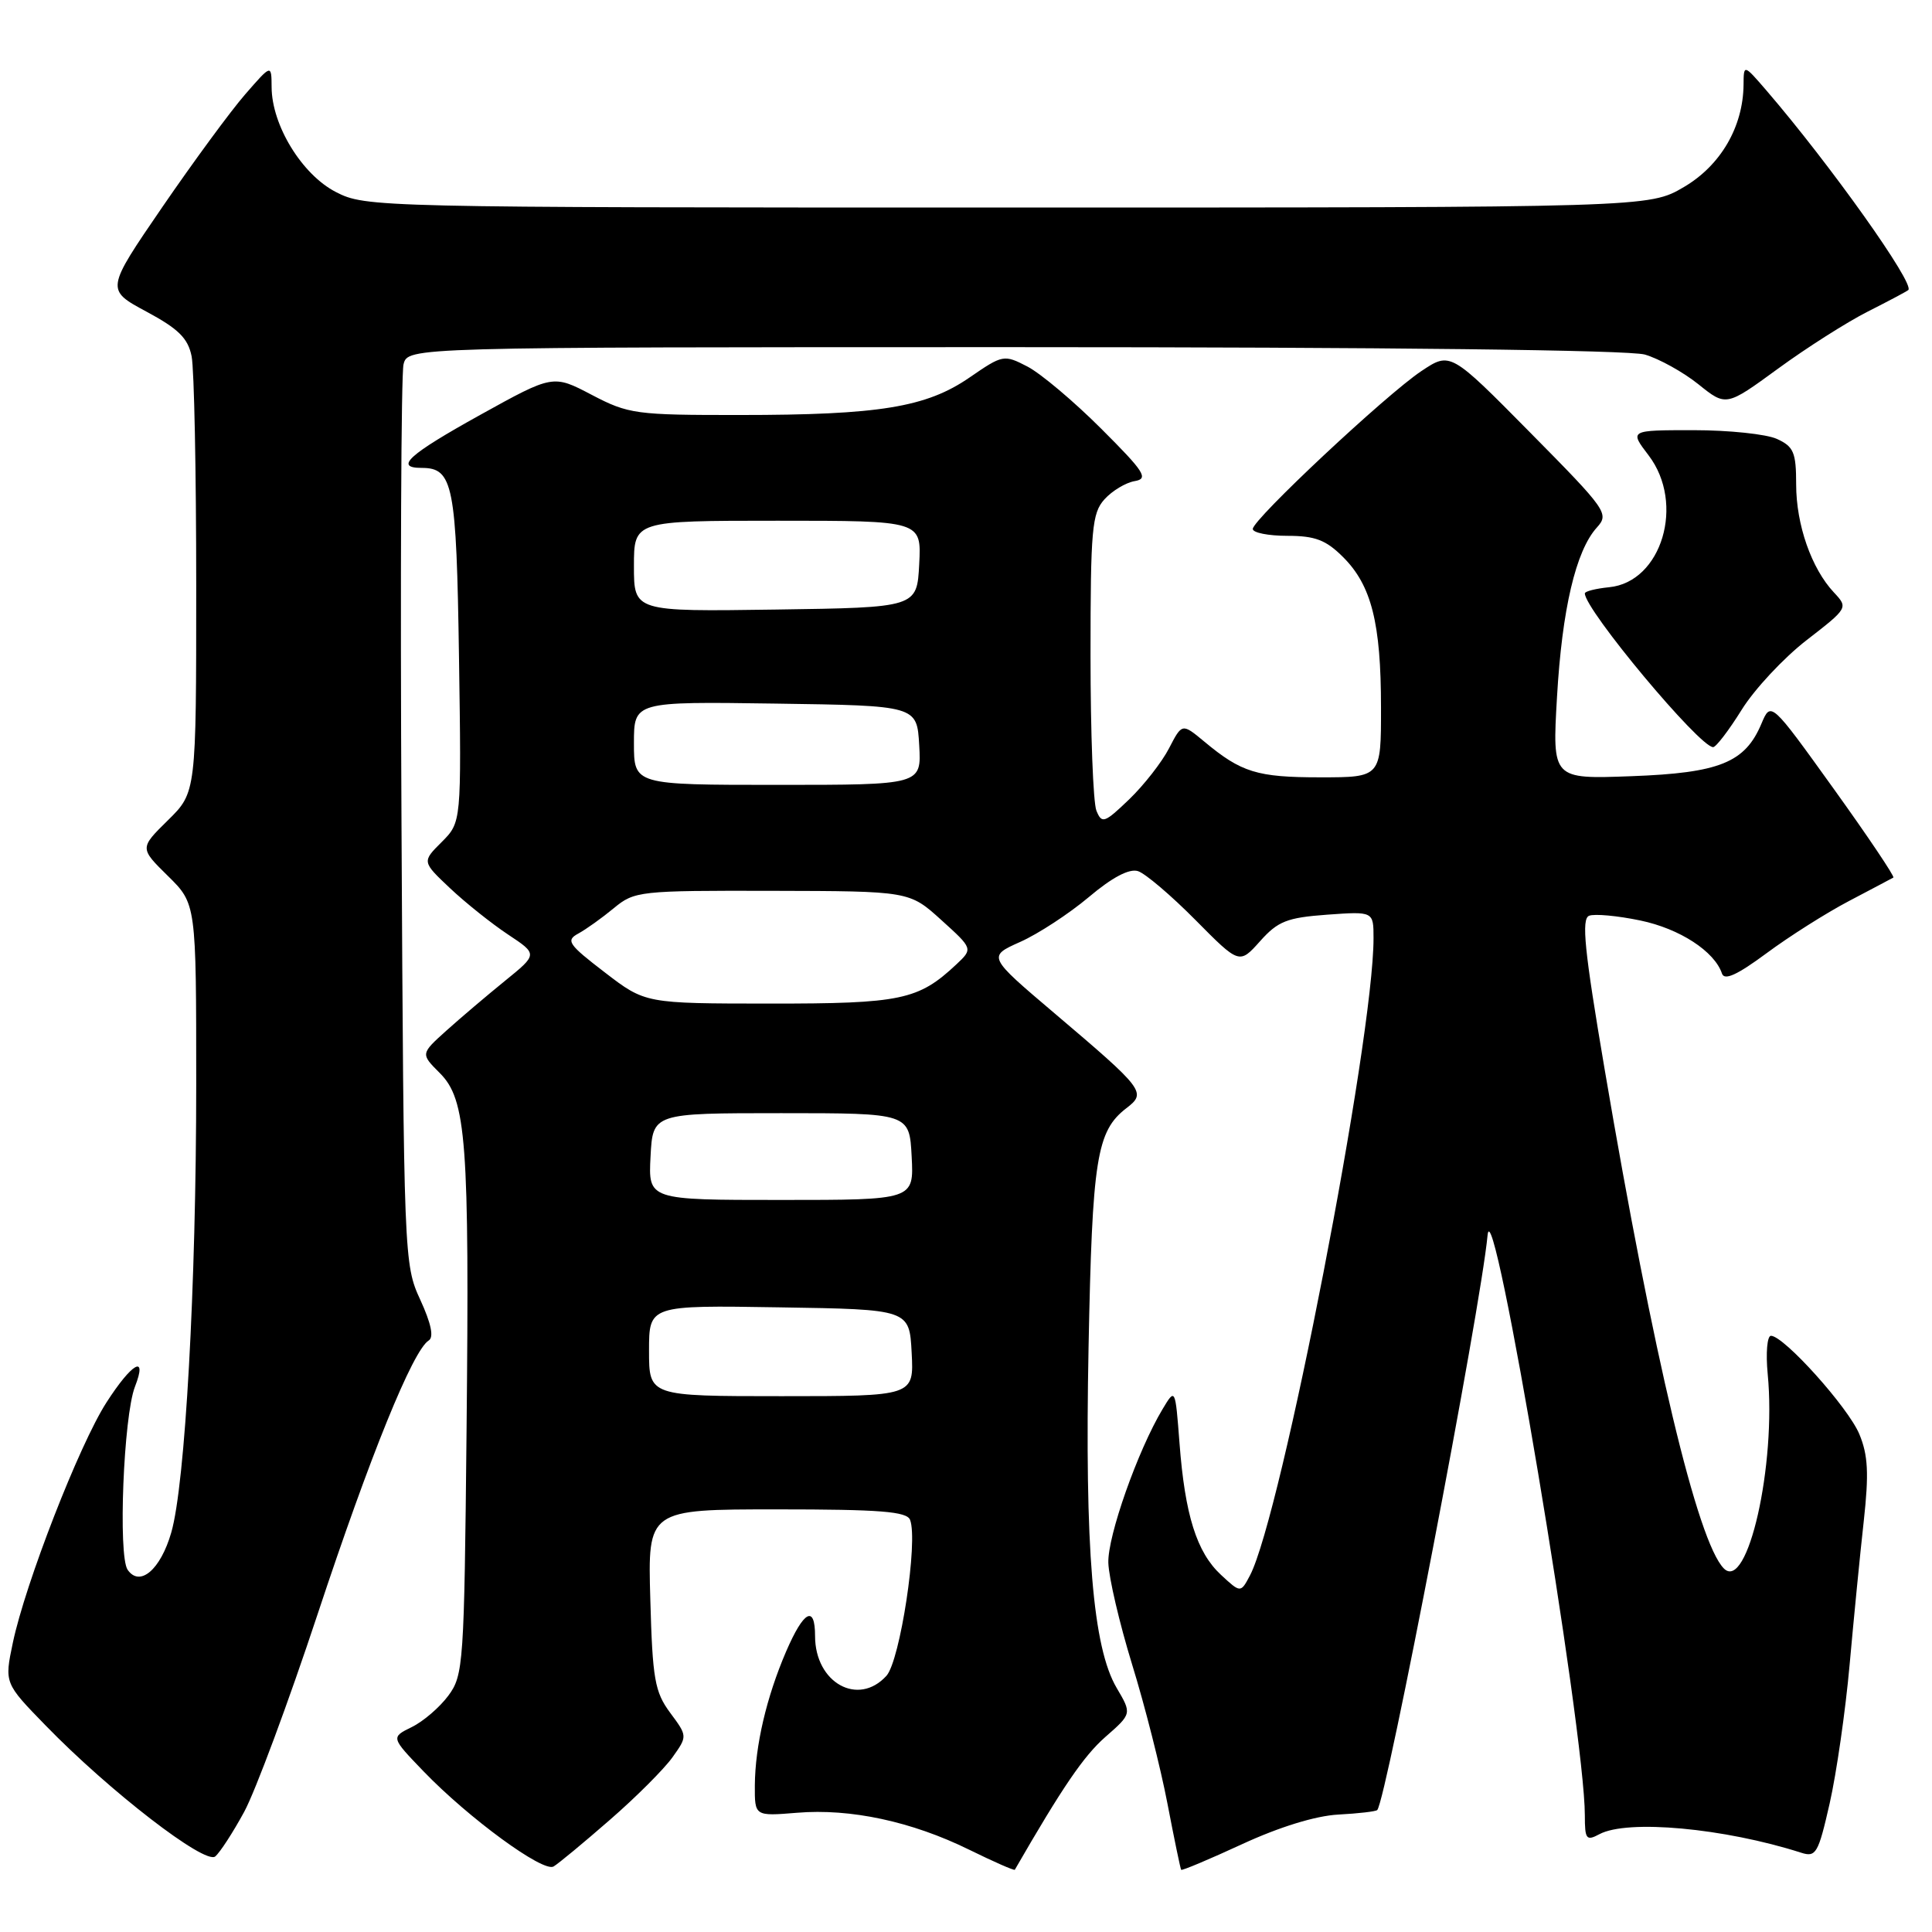 <?xml version="1.0" encoding="UTF-8" standalone="no"?>
<!DOCTYPE svg PUBLIC "-//W3C//DTD SVG 1.1//EN" "http://www.w3.org/Graphics/SVG/1.1/DTD/svg11.dtd" >
<svg xmlns="http://www.w3.org/2000/svg" xmlns:xlink="http://www.w3.org/1999/xlink" version="1.1" viewBox="0 0 256 256">
 <g >
 <path fill="currentColor"
d=" M 80.80 241.15 C 84.27 238.14 88.00 234.40 89.10 232.86 C 91.10 230.05 91.10 230.05 88.80 226.95 C 86.76 224.19 86.46 222.49 86.17 211.92 C 85.83 200.00 85.83 200.00 102.95 200.00 C 116.61 200.00 120.17 200.28 120.59 201.39 C 121.68 204.20 119.27 220.04 117.46 222.05 C 113.72 226.17 108.00 222.99 108.00 216.78 C 108.00 212.61 106.50 213.42 104.16 218.84 C 101.55 224.92 100.06 231.32 100.02 236.58 C 100.00 240.66 100.00 240.66 105.62 240.20 C 112.70 239.61 120.82 241.36 128.41 245.09 C 131.67 246.69 134.39 247.89 134.47 247.75 C 140.79 236.79 143.59 232.69 146.45 230.17 C 149.98 227.08 149.98 227.08 147.97 223.67 C 144.80 218.30 143.72 205.25 144.24 178.50 C 144.73 153.50 145.30 149.89 149.25 146.84 C 151.95 144.77 151.67 144.40 139.71 134.25 C 130.86 126.74 130.86 126.74 135.18 124.81 C 137.56 123.75 141.64 121.08 144.26 118.88 C 147.36 116.26 149.63 115.06 150.79 115.43 C 151.76 115.74 155.18 118.65 158.39 121.89 C 164.22 127.78 164.22 127.78 166.96 124.72 C 169.33 122.06 170.54 121.59 175.85 121.20 C 182.00 120.76 182.00 120.76 182.00 124.33 C 182.00 137.78 169.77 200.84 165.63 208.75 C 164.39 211.09 164.39 211.09 161.78 208.67 C 158.57 205.69 157.01 200.74 156.29 191.21 C 155.73 183.91 155.73 183.91 154.05 186.71 C 150.76 192.19 146.75 203.56 146.86 207.08 C 146.92 209.05 148.34 215.11 150.01 220.55 C 151.69 225.98 153.79 234.27 154.69 238.97 C 155.59 243.66 156.41 247.62 156.51 247.76 C 156.60 247.90 160.24 246.37 164.59 244.36 C 169.50 242.09 174.33 240.60 177.33 240.44 C 179.98 240.30 182.31 240.03 182.49 239.84 C 183.68 238.64 196.21 173.36 197.11 163.69 C 197.78 156.43 210.00 229.27 210.00 240.55 C 210.00 243.72 210.19 243.97 211.93 243.04 C 215.64 241.05 228.46 242.23 238.65 245.49 C 240.63 246.13 240.93 245.60 242.44 238.96 C 243.34 234.99 244.53 226.74 245.08 220.62 C 245.63 214.50 246.47 205.91 246.96 201.53 C 247.65 195.24 247.53 192.81 246.37 190.03 C 244.90 186.49 236.37 177.00 234.66 177.00 C 234.16 177.00 233.96 179.28 234.23 182.07 C 235.39 194.08 231.56 211.02 228.41 207.82 C 224.93 204.28 219.09 179.79 212.62 141.67 C 209.94 125.90 209.52 121.74 210.57 121.34 C 211.29 121.06 214.34 121.34 217.35 121.97 C 222.56 123.05 227.19 126.06 228.17 129.00 C 228.49 129.96 230.18 129.19 234.06 126.32 C 237.05 124.10 241.97 120.98 245.00 119.39 C 248.03 117.80 250.67 116.40 250.88 116.28 C 251.09 116.17 247.53 110.86 242.96 104.50 C 234.65 92.93 234.65 92.93 233.40 95.89 C 231.23 101.05 227.85 102.42 216.16 102.85 C 205.68 103.24 205.68 103.24 206.31 92.37 C 206.98 80.74 208.80 72.98 211.59 69.90 C 213.25 68.07 212.92 67.60 202.75 57.31 C 192.18 46.61 192.18 46.61 188.34 49.17 C 183.67 52.28 166.00 68.83 166.00 70.09 C 166.00 70.59 168.06 71.00 170.58 71.00 C 174.27 71.00 175.70 71.55 177.98 73.83 C 181.73 77.58 182.99 82.57 182.99 93.75 C 183.00 103.00 183.00 103.00 174.93 103.00 C 166.56 103.00 164.49 102.36 159.57 98.26 C 156.63 95.82 156.63 95.82 154.90 99.16 C 153.95 101.00 151.57 104.04 149.62 105.92 C 146.34 109.07 146.00 109.18 145.28 107.42 C 144.85 106.36 144.50 97.11 144.50 86.86 C 144.50 70.10 144.69 68.00 146.35 66.16 C 147.37 65.03 149.17 63.95 150.35 63.75 C 152.23 63.43 151.67 62.55 145.91 56.80 C 142.29 53.18 137.89 49.48 136.14 48.57 C 133.03 46.96 132.87 46.99 128.47 50.02 C 122.74 53.97 116.49 54.99 98.02 54.99 C 84.24 55.00 83.28 54.87 78.41 52.32 C 73.28 49.63 73.28 49.63 63.64 54.97 C 54.14 60.24 52.19 62.00 55.88 62.00 C 60.05 62.00 60.48 64.22 60.82 87.13 C 61.14 108.95 61.14 108.95 58.53 111.57 C 55.91 114.18 55.91 114.18 59.64 117.70 C 61.70 119.64 65.15 122.39 67.32 123.83 C 71.26 126.44 71.26 126.44 66.91 129.97 C 64.52 131.91 61.02 134.88 59.14 136.57 C 55.73 139.64 55.73 139.64 58.27 142.18 C 61.80 145.71 62.21 151.16 61.82 189.68 C 61.51 220.49 61.41 221.98 59.41 224.68 C 58.26 226.23 56.08 228.11 54.55 228.85 C 51.79 230.21 51.79 230.21 56.14 234.73 C 62.13 240.94 71.96 248.13 73.35 247.32 C 73.98 246.95 77.34 244.17 80.80 241.15 Z  M 32.35 240.09 C 33.83 237.37 38.22 225.56 42.10 213.84 C 49.04 192.88 54.71 178.91 56.81 177.62 C 57.51 177.18 57.13 175.37 55.69 172.23 C 53.53 167.56 53.50 166.72 53.20 109.03 C 53.03 76.87 53.15 49.53 53.47 48.28 C 54.04 46.00 54.04 46.00 134.28 46.00 C 183.92 46.00 215.82 46.38 217.95 46.98 C 219.83 47.53 223.03 49.30 225.05 50.92 C 228.72 53.87 228.72 53.87 235.61 48.84 C 239.40 46.07 244.75 42.67 247.50 41.28 C 250.25 39.89 252.66 38.61 252.86 38.43 C 253.76 37.63 242.51 21.81 234.07 12.00 C 231.05 8.50 231.05 8.50 231.03 11.23 C 230.97 16.81 228.00 21.92 223.13 24.78 C 218.50 27.50 218.50 27.50 133.50 27.50 C 49.66 27.50 48.45 27.47 44.50 25.44 C 40.01 23.13 36.01 16.60 35.99 11.54 C 35.97 8.50 35.97 8.50 32.49 12.50 C 30.57 14.70 25.63 21.43 21.50 27.45 C 14.01 38.39 14.01 38.39 19.40 41.29 C 23.65 43.57 24.91 44.82 25.39 47.21 C 25.73 48.88 26.00 62.57 26.00 77.62 C 26.00 105.00 26.00 105.00 22.25 108.69 C 18.50 112.38 18.50 112.38 22.25 116.07 C 26.00 119.76 26.00 119.76 26.00 143.65 C 26.00 170.41 24.54 196.71 22.69 203.08 C 21.27 208.00 18.52 210.34 16.91 208.00 C 15.63 206.14 16.37 187.62 17.88 183.75 C 19.58 179.39 17.50 180.55 14.09 185.86 C 10.50 191.45 3.35 209.82 1.70 217.68 C 0.58 223.02 0.58 223.02 6.04 228.63 C 14.49 237.33 27.16 247.11 28.52 245.99 C 29.15 245.46 30.87 242.81 32.35 240.09 Z  M 230.78 94.05 C 232.47 91.33 236.34 87.18 239.39 84.82 C 244.88 80.57 244.90 80.53 243.01 78.51 C 240.03 75.34 238.00 69.53 238.00 64.19 C 238.00 59.94 237.67 59.17 235.45 58.16 C 234.05 57.52 229.08 57.00 224.40 57.00 C 215.90 57.00 215.90 57.00 218.45 60.34 C 223.31 66.72 220.20 77.13 213.22 77.81 C 211.45 77.99 210.00 78.35 210.00 78.63 C 210.00 80.79 225.19 99.00 227.00 99.00 C 227.38 99.00 229.09 96.77 230.78 94.05 Z  M 86.00 178.98 C 86.00 172.95 86.00 172.95 103.25 173.23 C 120.50 173.50 120.50 173.50 120.80 179.25 C 121.10 185.00 121.10 185.00 103.55 185.00 C 86.00 185.00 86.00 185.00 86.00 178.98 Z  M 86.20 153.25 C 86.50 147.50 86.50 147.50 103.50 147.50 C 120.50 147.50 120.50 147.50 120.80 153.25 C 121.10 159.00 121.10 159.00 103.50 159.00 C 85.90 159.00 85.90 159.00 86.20 153.25 Z  M 80.13 128.84 C 75.30 125.14 74.94 124.61 76.63 123.70 C 77.66 123.14 79.77 121.63 81.33 120.34 C 84.07 118.07 84.72 118.00 102.33 118.04 C 120.50 118.08 120.50 118.08 124.72 121.90 C 128.93 125.71 128.93 125.71 126.72 127.79 C 121.68 132.51 119.41 132.99 102.00 132.98 C 85.50 132.97 85.50 132.97 80.13 128.84 Z  M 84.00 98.48 C 84.00 92.96 84.00 92.96 102.75 93.23 C 121.50 93.50 121.50 93.50 121.80 98.75 C 122.10 104.00 122.10 104.00 103.05 104.00 C 84.00 104.00 84.00 104.00 84.00 98.48 Z  M 84.00 75.02 C 84.00 69.00 84.00 69.00 103.05 69.00 C 122.10 69.00 122.10 69.00 121.80 74.75 C 121.50 80.50 121.50 80.50 102.75 80.77 C 84.00 81.04 84.00 81.04 84.00 75.02 Z "/>
</g>
</svg>